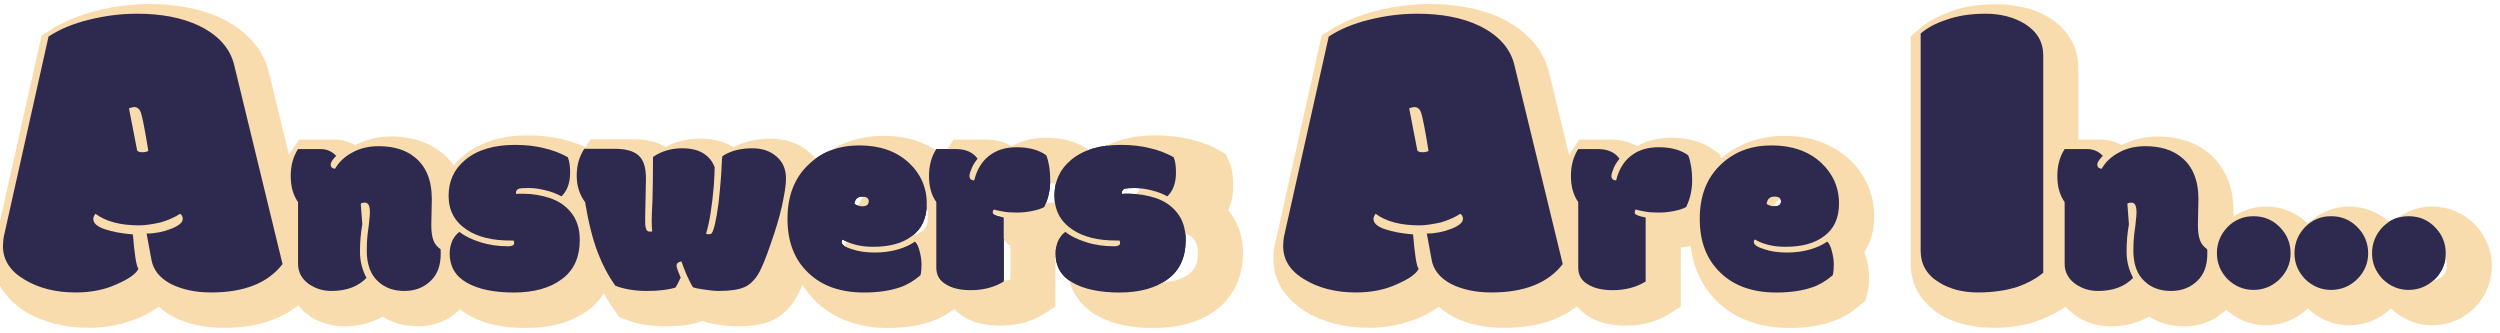 <?xml version="1.0" encoding="UTF-8" standalone="no"?>
<!DOCTYPE svg PUBLIC "-//W3C//DTD SVG 1.1//EN" "http://www.w3.org/Graphics/SVG/1.1/DTD/svg11.dtd">
<svg width="100%" height="100%" viewBox="0 0 1052 140" version="1.1" xmlns="http://www.w3.org/2000/svg" xmlns:xlink="http://www.w3.org/1999/xlink" xml:space="preserve" xmlns:serif="http://www.serif.com/" style="fill-rule:evenodd;clip-rule:evenodd;stroke-miterlimit:10;">
    <g transform="matrix(0.798,0,0,0.219,-1733.04,-539.49)">
        <g id="AnswersAreIn">
            <rect x="2171.32" y="2463.42" width="1317.15" height="636.116" style="fill:none;"/>
            <g>
                <g transform="matrix(1.253,0,0,4.566,2028.34,2245.93)">
                    <g transform="matrix(1,0,0,1,114.412,169.08)">
                        <g transform="matrix(181.019,0,0,181.019,0,0)">
                            <path d="M0.319,-0.321C0.321,-0.318 0.326,-0.317 0.331,-0.317C0.337,-0.317 0.341,-0.318 0.345,-0.32C0.337,-0.37 0.331,-0.399 0.328,-0.408C0.325,-0.418 0.319,-0.422 0.312,-0.422C0.309,-0.422 0.305,-0.421 0.3,-0.419L0.319,-0.321ZM0.222,-0.174C0.219,-0.17 0.217,-0.166 0.217,-0.162C0.217,-0.152 0.226,-0.144 0.244,-0.138C0.262,-0.132 0.283,-0.128 0.309,-0.126C0.313,-0.079 0.317,-0.052 0.322,-0.046C0.316,-0.034 0.299,-0.022 0.271,-0.01C0.243,0.003 0.211,0.009 0.176,0.009C0.13,0.009 0.09,-0.001 0.057,-0.021C0.023,-0.041 0.007,-0.067 0.007,-0.099C0.007,-0.107 0.008,-0.115 0.009,-0.121L0.113,-0.586C0.139,-0.603 0.17,-0.616 0.207,-0.625C0.243,-0.634 0.28,-0.639 0.319,-0.639C0.375,-0.639 0.423,-0.63 0.463,-0.611C0.508,-0.589 0.536,-0.558 0.545,-0.518L0.657,-0.057C0.623,-0.013 0.568,0.009 0.491,0.009C0.454,0.009 0.423,0.002 0.397,-0.011C0.371,-0.025 0.356,-0.044 0.352,-0.068L0.341,-0.128C0.361,-0.128 0.38,-0.132 0.398,-0.139C0.416,-0.146 0.425,-0.154 0.425,-0.162C0.425,-0.167 0.423,-0.171 0.419,-0.174C0.407,-0.166 0.391,-0.159 0.374,-0.154C0.356,-0.15 0.339,-0.147 0.324,-0.147C0.28,-0.147 0.246,-0.156 0.222,-0.174Z" style="fill:rgb(35,31,32);fill-rule:nonzero;"/>
                        </g>
                    </g>
                    <g>
                        <g transform="matrix(1,0,0,1,237.446,169.08)">
                            <g transform="matrix(109.959,0,0,109.959,0,0)">
                                <path d="M0.532,-0.242C0.532,-0.218 0.535,-0.199 0.54,-0.185C0.545,-0.171 0.554,-0.16 0.567,-0.151C0.568,-0.15 0.568,-0.147 0.568,-0.142L0.568,-0.133C0.568,-0.088 0.555,-0.053 0.529,-0.029C0.503,-0.004 0.47,0.009 0.429,0.009C0.388,0.009 0.355,-0.003 0.33,-0.026C0.3,-0.052 0.285,-0.092 0.285,-0.146C0.285,-0.169 0.286,-0.189 0.288,-0.206C0.29,-0.224 0.292,-0.236 0.293,-0.244C0.294,-0.251 0.294,-0.258 0.295,-0.265C0.296,-0.271 0.297,-0.281 0.297,-0.293C0.297,-0.306 0.295,-0.315 0.292,-0.321C0.288,-0.326 0.284,-0.329 0.278,-0.329C0.272,-0.329 0.266,-0.328 0.262,-0.325L0.268,-0.246C0.262,-0.213 0.259,-0.178 0.259,-0.141C0.259,-0.104 0.268,-0.071 0.284,-0.041C0.252,-0.008 0.208,0.009 0.15,0.009C0.117,0.009 0.089,0 0.064,-0.017C0.036,-0.037 0.022,-0.063 0.022,-0.095L0.022,-0.331C0.003,-0.358 -0.006,-0.391 -0.006,-0.431C-0.006,-0.47 0.003,-0.505 0.022,-0.534L0.109,-0.534C0.132,-0.534 0.152,-0.525 0.168,-0.508C0.154,-0.494 0.147,-0.483 0.147,-0.475C0.147,-0.465 0.153,-0.459 0.164,-0.459C0.178,-0.484 0.2,-0.505 0.23,-0.521C0.259,-0.537 0.293,-0.545 0.33,-0.545C0.386,-0.545 0.432,-0.532 0.467,-0.504C0.512,-0.469 0.534,-0.415 0.534,-0.342L0.532,-0.242Z" style="fill:rgb(35,31,32);fill-rule:nonzero;"/>
                            </g>
                        </g>
                        <g transform="matrix(1,0,0,1,302.571,169.08)">
                            <g transform="matrix(109.959,0,0,109.959,0,0)">
                                <path d="M0.277,-0.383C0.268,-0.38 0.264,-0.375 0.264,-0.368L0.264,-0.365C0.264,-0.364 0.264,-0.363 0.265,-0.362C0.268,-0.363 0.273,-0.363 0.279,-0.363L0.291,-0.363C0.328,-0.363 0.362,-0.357 0.395,-0.346C0.427,-0.335 0.454,-0.317 0.474,-0.292C0.497,-0.264 0.508,-0.229 0.508,-0.186C0.508,-0.12 0.485,-0.069 0.439,-0.036C0.394,-0.002 0.332,0.015 0.255,0.015C0.179,0.015 0.118,0.002 0.075,-0.023C0.031,-0.048 0.01,-0.086 0.01,-0.135C0.01,-0.153 0.014,-0.17 0.021,-0.185C0.029,-0.2 0.038,-0.211 0.048,-0.217C0.066,-0.202 0.092,-0.189 0.126,-0.178C0.16,-0.167 0.196,-0.162 0.234,-0.162C0.249,-0.162 0.257,-0.166 0.257,-0.174C0.257,-0.178 0.256,-0.181 0.255,-0.184C0.253,-0.184 0.25,-0.184 0.247,-0.184L0.242,-0.184C0.173,-0.184 0.118,-0.197 0.076,-0.225C0.029,-0.256 0.006,-0.299 0.006,-0.355C0.006,-0.412 0.027,-0.457 0.069,-0.492C0.115,-0.531 0.179,-0.55 0.261,-0.55C0.301,-0.55 0.338,-0.546 0.373,-0.537C0.407,-0.529 0.437,-0.517 0.462,-0.503C0.468,-0.49 0.471,-0.47 0.471,-0.444C0.471,-0.405 0.46,-0.374 0.438,-0.353C0.422,-0.362 0.402,-0.37 0.378,-0.376C0.354,-0.382 0.332,-0.385 0.313,-0.385C0.294,-0.385 0.282,-0.384 0.277,-0.383Z" style="fill:rgb(35,31,32);fill-rule:nonzero;"/>
                            </g>
                            <g transform="matrix(109.959,0,0,109.959,56,0)">
                                <path d="M0.249,-0.272C0.249,-0.253 0.249,-0.24 0.251,-0.234C0.253,-0.223 0.258,-0.218 0.267,-0.218L0.271,-0.218C0.272,-0.218 0.274,-0.219 0.276,-0.219C0.275,-0.228 0.274,-0.241 0.274,-0.257C0.274,-0.274 0.275,-0.301 0.277,-0.339C0.278,-0.377 0.279,-0.432 0.279,-0.504C0.312,-0.526 0.348,-0.537 0.39,-0.537C0.423,-0.537 0.45,-0.531 0.471,-0.518C0.492,-0.505 0.507,-0.487 0.515,-0.464C0.515,-0.453 0.514,-0.43 0.512,-0.396C0.505,-0.314 0.495,-0.252 0.482,-0.21C0.486,-0.208 0.489,-0.208 0.493,-0.208C0.497,-0.208 0.501,-0.209 0.503,-0.211C0.512,-0.222 0.521,-0.261 0.53,-0.328C0.537,-0.393 0.541,-0.443 0.542,-0.478C0.543,-0.49 0.543,-0.499 0.544,-0.506C0.556,-0.515 0.573,-0.523 0.594,-0.529C0.614,-0.534 0.636,-0.537 0.658,-0.537C0.696,-0.537 0.727,-0.527 0.751,-0.506C0.776,-0.485 0.788,-0.457 0.788,-0.421C0.788,-0.395 0.782,-0.36 0.772,-0.314C0.762,-0.269 0.747,-0.221 0.729,-0.17C0.712,-0.119 0.697,-0.084 0.686,-0.063C0.67,-0.035 0.652,-0.016 0.63,-0.006C0.608,0.004 0.575,0.009 0.53,0.009C0.516,0.009 0.498,0.007 0.477,0.004C0.455,0.001 0.44,-0.002 0.432,-0.005C0.425,-0.016 0.417,-0.032 0.407,-0.054C0.398,-0.075 0.392,-0.092 0.388,-0.104C0.375,-0.102 0.369,-0.096 0.369,-0.087C0.369,-0.085 0.371,-0.078 0.375,-0.066C0.38,-0.054 0.383,-0.046 0.385,-0.042C0.384,-0.04 0.381,-0.034 0.377,-0.026C0.374,-0.018 0.369,-0.011 0.365,-0.004C0.34,0.004 0.303,0.009 0.256,0.009C0.209,0.009 0.168,0.002 0.135,-0.011C0.109,-0.047 0.086,-0.09 0.067,-0.14C0.048,-0.189 0.032,-0.253 0.019,-0.331C-0.002,-0.359 -0.013,-0.393 -0.013,-0.432C-0.013,-0.472 -0.003,-0.506 0.016,-0.535L0.134,-0.535C0.181,-0.535 0.213,-0.524 0.231,-0.502C0.245,-0.485 0.252,-0.458 0.252,-0.42L0.249,-0.272Z" style="fill:rgb(35,31,32);fill-rule:nonzero;"/>
                            </g>
                            <g transform="matrix(109.959,0,0,109.959,142.174,0)">
                                <path d="M0.303,0.015C0.213,0.015 0.142,-0.01 0.09,-0.06C0.036,-0.111 0.01,-0.18 0.01,-0.267C0.01,-0.355 0.037,-0.425 0.092,-0.476C0.143,-0.524 0.207,-0.548 0.285,-0.548C0.363,-0.548 0.425,-0.526 0.472,-0.484C0.519,-0.441 0.543,-0.388 0.543,-0.326C0.543,-0.27 0.524,-0.228 0.485,-0.2C0.449,-0.173 0.4,-0.16 0.338,-0.16C0.292,-0.16 0.253,-0.169 0.221,-0.188C0.219,-0.187 0.217,-0.183 0.217,-0.178C0.217,-0.168 0.23,-0.159 0.256,-0.151C0.282,-0.142 0.311,-0.138 0.344,-0.138C0.376,-0.138 0.406,-0.142 0.433,-0.15C0.46,-0.158 0.481,-0.168 0.498,-0.18C0.505,-0.173 0.512,-0.16 0.516,-0.142C0.521,-0.123 0.523,-0.107 0.523,-0.092C0.523,-0.076 0.522,-0.063 0.519,-0.051C0.494,-0.03 0.468,-0.014 0.441,-0.005C0.403,0.008 0.357,0.015 0.303,0.015ZM0.297,-0.315C0.313,-0.315 0.321,-0.322 0.321,-0.334C0.321,-0.346 0.313,-0.352 0.295,-0.352C0.278,-0.352 0.268,-0.342 0.266,-0.324C0.275,-0.318 0.285,-0.315 0.297,-0.315Z" style="fill:rgb(35,31,32);fill-rule:nonzero;"/>
                            </g>
                            <g transform="matrix(109.959,0,0,109.959,203.489,0)">
                                <path d="M0.154,0.006C0.115,0.006 0.084,-0.001 0.061,-0.015C0.035,-0.029 0.022,-0.051 0.022,-0.08L0.022,-0.331C0.003,-0.358 -0.006,-0.391 -0.006,-0.431C-0.006,-0.47 0.003,-0.505 0.022,-0.534L0.097,-0.534C0.136,-0.534 0.163,-0.521 0.18,-0.497C0.172,-0.487 0.164,-0.476 0.158,-0.462C0.152,-0.448 0.149,-0.438 0.149,-0.432C0.149,-0.426 0.15,-0.421 0.154,-0.418C0.157,-0.416 0.161,-0.414 0.167,-0.414C0.178,-0.459 0.2,-0.493 0.232,-0.514C0.258,-0.532 0.291,-0.541 0.33,-0.541C0.378,-0.541 0.416,-0.53 0.443,-0.51C0.453,-0.484 0.458,-0.452 0.458,-0.414C0.458,-0.377 0.45,-0.343 0.435,-0.312C0.424,-0.306 0.409,-0.301 0.389,-0.297C0.37,-0.293 0.35,-0.291 0.33,-0.291C0.31,-0.291 0.292,-0.292 0.277,-0.295C0.261,-0.298 0.249,-0.3 0.242,-0.303C0.24,-0.3 0.238,-0.296 0.238,-0.292C0.238,-0.287 0.241,-0.283 0.248,-0.281C0.254,-0.278 0.265,-0.275 0.28,-0.272L0.28,-0.027C0.244,-0.005 0.202,0.006 0.154,0.006Z" style="fill:rgb(35,31,32);fill-rule:nonzero;"/>
                            </g>
                            <g transform="matrix(109.959,0,0,109.959,254.978,0)">
                                <path d="M0.277,-0.383C0.268,-0.38 0.264,-0.375 0.264,-0.368L0.264,-0.365C0.264,-0.364 0.264,-0.363 0.265,-0.362C0.268,-0.363 0.273,-0.363 0.279,-0.363L0.291,-0.363C0.328,-0.363 0.362,-0.357 0.395,-0.346C0.427,-0.335 0.454,-0.317 0.474,-0.292C0.497,-0.264 0.508,-0.229 0.508,-0.186C0.508,-0.12 0.485,-0.069 0.439,-0.036C0.394,-0.002 0.332,0.015 0.255,0.015C0.179,0.015 0.118,0.002 0.075,-0.023C0.031,-0.048 0.01,-0.086 0.01,-0.135C0.01,-0.153 0.014,-0.17 0.021,-0.185C0.029,-0.2 0.038,-0.211 0.048,-0.217C0.066,-0.202 0.092,-0.189 0.126,-0.178C0.16,-0.167 0.196,-0.162 0.234,-0.162C0.249,-0.162 0.257,-0.166 0.257,-0.174C0.257,-0.178 0.256,-0.181 0.255,-0.184C0.253,-0.184 0.25,-0.184 0.247,-0.184L0.242,-0.184C0.173,-0.184 0.118,-0.197 0.076,-0.225C0.029,-0.256 0.006,-0.299 0.006,-0.355C0.006,-0.412 0.027,-0.457 0.069,-0.492C0.115,-0.531 0.179,-0.55 0.261,-0.55C0.301,-0.55 0.338,-0.546 0.373,-0.537C0.407,-0.529 0.437,-0.517 0.462,-0.503C0.468,-0.49 0.471,-0.47 0.471,-0.444C0.471,-0.405 0.46,-0.374 0.438,-0.353C0.422,-0.362 0.402,-0.37 0.378,-0.376C0.354,-0.382 0.332,-0.385 0.313,-0.385C0.294,-0.385 0.282,-0.384 0.277,-0.383Z" style="fill:rgb(35,31,32);fill-rule:nonzero;"/>
                            </g>
                        </g>
                    </g>
                    <g transform="matrix(1,0,0,1,653.179,169.08)">
                        <g transform="matrix(181.019,0,0,181.019,0,0)">
                            <path d="M0.319,-0.321C0.321,-0.318 0.326,-0.317 0.331,-0.317C0.337,-0.317 0.341,-0.318 0.345,-0.32C0.337,-0.37 0.331,-0.399 0.328,-0.408C0.325,-0.418 0.319,-0.422 0.312,-0.422C0.309,-0.422 0.305,-0.421 0.3,-0.419L0.319,-0.321ZM0.222,-0.174C0.219,-0.17 0.217,-0.166 0.217,-0.162C0.217,-0.152 0.226,-0.144 0.244,-0.138C0.262,-0.132 0.283,-0.128 0.309,-0.126C0.313,-0.079 0.317,-0.052 0.322,-0.046C0.316,-0.034 0.299,-0.022 0.271,-0.01C0.243,0.003 0.211,0.009 0.176,0.009C0.13,0.009 0.09,-0.001 0.057,-0.021C0.023,-0.041 0.007,-0.067 0.007,-0.099C0.007,-0.107 0.008,-0.115 0.009,-0.121L0.113,-0.586C0.139,-0.603 0.17,-0.616 0.207,-0.625C0.243,-0.634 0.28,-0.639 0.319,-0.639C0.375,-0.639 0.423,-0.63 0.463,-0.611C0.508,-0.589 0.536,-0.558 0.545,-0.518L0.657,-0.057C0.623,-0.013 0.568,0.009 0.491,0.009C0.454,0.009 0.423,0.002 0.397,-0.011C0.371,-0.025 0.356,-0.044 0.352,-0.068L0.341,-0.128C0.361,-0.128 0.38,-0.132 0.398,-0.139C0.416,-0.146 0.425,-0.154 0.425,-0.162C0.425,-0.167 0.423,-0.171 0.419,-0.174C0.407,-0.166 0.391,-0.159 0.374,-0.154C0.356,-0.15 0.339,-0.147 0.324,-0.147C0.28,-0.147 0.246,-0.156 0.222,-0.174Z" style="fill:rgb(35,31,32);fill-rule:nonzero;"/>
                        </g>
                    </g>
                    <g>
                        <g transform="matrix(1,0,0,1,776.213,169.08)">
                            <g transform="matrix(109.959,0,0,109.959,0,0)">
                                <path d="M0.154,0.006C0.115,0.006 0.084,-0.001 0.061,-0.015C0.035,-0.029 0.022,-0.051 0.022,-0.08L0.022,-0.331C0.003,-0.358 -0.006,-0.391 -0.006,-0.431C-0.006,-0.47 0.003,-0.505 0.022,-0.534L0.097,-0.534C0.136,-0.534 0.163,-0.521 0.18,-0.497C0.172,-0.487 0.164,-0.476 0.158,-0.462C0.152,-0.448 0.149,-0.438 0.149,-0.432C0.149,-0.426 0.15,-0.421 0.154,-0.418C0.157,-0.416 0.161,-0.414 0.167,-0.414C0.178,-0.459 0.2,-0.493 0.232,-0.514C0.258,-0.532 0.291,-0.541 0.33,-0.541C0.378,-0.541 0.416,-0.53 0.443,-0.51C0.453,-0.484 0.458,-0.452 0.458,-0.414C0.458,-0.377 0.45,-0.343 0.435,-0.312C0.424,-0.306 0.409,-0.301 0.389,-0.297C0.37,-0.293 0.35,-0.291 0.33,-0.291C0.31,-0.291 0.292,-0.292 0.277,-0.295C0.261,-0.298 0.249,-0.3 0.242,-0.303C0.24,-0.3 0.238,-0.296 0.238,-0.292C0.238,-0.287 0.241,-0.283 0.248,-0.281C0.254,-0.278 0.265,-0.275 0.28,-0.272L0.28,-0.027C0.244,-0.005 0.202,0.006 0.154,0.006Z" style="fill:rgb(35,31,32);fill-rule:nonzero;"/>
                            </g>
                        </g>
                        <g transform="matrix(1,0,0,1,828.667,169.08)">
                            <g transform="matrix(109.959,0,0,109.959,0,0)">
                                <path d="M0.303,0.015C0.213,0.015 0.142,-0.01 0.09,-0.06C0.036,-0.111 0.01,-0.18 0.01,-0.267C0.01,-0.355 0.037,-0.425 0.092,-0.476C0.143,-0.524 0.207,-0.548 0.285,-0.548C0.363,-0.548 0.425,-0.526 0.472,-0.484C0.519,-0.441 0.543,-0.388 0.543,-0.326C0.543,-0.27 0.524,-0.228 0.485,-0.2C0.449,-0.173 0.4,-0.16 0.338,-0.16C0.292,-0.16 0.253,-0.169 0.221,-0.188C0.219,-0.187 0.217,-0.183 0.217,-0.178C0.217,-0.168 0.23,-0.159 0.256,-0.151C0.282,-0.142 0.311,-0.138 0.344,-0.138C0.376,-0.138 0.406,-0.142 0.433,-0.15C0.46,-0.158 0.481,-0.168 0.498,-0.18C0.505,-0.173 0.512,-0.16 0.516,-0.142C0.521,-0.123 0.523,-0.107 0.523,-0.092C0.523,-0.076 0.522,-0.063 0.519,-0.051C0.494,-0.03 0.468,-0.014 0.441,-0.005C0.403,0.008 0.357,0.015 0.303,0.015ZM0.297,-0.315C0.313,-0.315 0.321,-0.322 0.321,-0.334C0.321,-0.346 0.313,-0.352 0.295,-0.352C0.278,-0.352 0.268,-0.342 0.266,-0.324C0.275,-0.318 0.285,-0.315 0.297,-0.315Z" style="fill:rgb(35,31,32);fill-rule:nonzero;"/>
                            </g>
                        </g>
                    </g>
                    <g transform="matrix(1,0,0,1,919.84,169.08)">
                        <g transform="matrix(181.019,0,0,181.019,0,0)">
                            <path d="M0.301,-0.542L0.301,-0.037C0.286,-0.024 0.266,-0.013 0.241,-0.004C0.216,0.004 0.185,0.009 0.149,0.009C0.114,0.009 0.083,0.001 0.058,-0.015C0.03,-0.032 0.016,-0.057 0.016,-0.088L0.016,-0.593C0.031,-0.606 0.051,-0.617 0.076,-0.625C0.101,-0.634 0.131,-0.639 0.167,-0.639C0.202,-0.639 0.233,-0.631 0.259,-0.615C0.287,-0.597 0.301,-0.573 0.301,-0.542Z" style="fill:rgb(35,31,32);fill-rule:nonzero;"/>
                        </g>
                    </g>
                    <g>
                        <g transform="matrix(1,0,0,1,980.914,169.08)">
                            <g transform="matrix(109.959,0,0,109.959,0,0)">
                                <path d="M0.532,-0.242C0.532,-0.218 0.535,-0.199 0.54,-0.185C0.545,-0.171 0.554,-0.16 0.567,-0.151C0.568,-0.15 0.568,-0.147 0.568,-0.142L0.568,-0.133C0.568,-0.088 0.555,-0.053 0.529,-0.029C0.503,-0.004 0.47,0.009 0.429,0.009C0.388,0.009 0.355,-0.003 0.33,-0.026C0.3,-0.052 0.285,-0.092 0.285,-0.146C0.285,-0.169 0.286,-0.189 0.288,-0.206C0.29,-0.224 0.292,-0.236 0.293,-0.244C0.294,-0.251 0.294,-0.258 0.295,-0.265C0.296,-0.271 0.297,-0.281 0.297,-0.293C0.297,-0.306 0.295,-0.315 0.292,-0.321C0.288,-0.326 0.284,-0.329 0.278,-0.329C0.272,-0.329 0.266,-0.328 0.262,-0.325L0.268,-0.246C0.262,-0.213 0.259,-0.178 0.259,-0.141C0.259,-0.104 0.268,-0.071 0.284,-0.041C0.252,-0.008 0.208,0.009 0.15,0.009C0.117,0.009 0.089,0 0.064,-0.017C0.036,-0.037 0.022,-0.063 0.022,-0.095L0.022,-0.331C0.003,-0.358 -0.006,-0.391 -0.006,-0.431C-0.006,-0.47 0.003,-0.505 0.022,-0.534L0.109,-0.534C0.132,-0.534 0.152,-0.525 0.168,-0.508C0.154,-0.494 0.147,-0.483 0.147,-0.475C0.147,-0.465 0.153,-0.459 0.164,-0.459C0.178,-0.484 0.2,-0.505 0.23,-0.521C0.259,-0.537 0.293,-0.545 0.33,-0.545C0.386,-0.545 0.432,-0.532 0.467,-0.504C0.512,-0.469 0.534,-0.415 0.534,-0.342L0.532,-0.242Z" style="fill:rgb(35,31,32);fill-rule:nonzero;"/>
                            </g>
                        </g>
                        <g transform="matrix(1,0,0,1,1046.31,169.08)">
                            <g transform="matrix(109.959,0,0,109.959,0,0)">
                                <path d="M0.051,-0.236C0.079,-0.264 0.112,-0.277 0.15,-0.277C0.189,-0.277 0.222,-0.264 0.25,-0.236C0.278,-0.208 0.292,-0.174 0.292,-0.135C0.292,-0.097 0.278,-0.064 0.25,-0.036C0.222,-0.009 0.189,0.005 0.15,0.005C0.112,0.005 0.079,-0.009 0.051,-0.036C0.024,-0.064 0.01,-0.097 0.01,-0.135C0.01,-0.174 0.024,-0.208 0.051,-0.236Z" style="fill:rgb(35,31,32);fill-rule:nonzero;"/>
                            </g>
                            <g transform="matrix(109.959,0,0,109.959,32.644,0)">
                                <path d="M0.051,-0.236C0.079,-0.264 0.112,-0.277 0.15,-0.277C0.189,-0.277 0.222,-0.264 0.25,-0.236C0.278,-0.208 0.292,-0.174 0.292,-0.135C0.292,-0.097 0.278,-0.064 0.25,-0.036C0.222,-0.009 0.189,0.005 0.15,0.005C0.112,0.005 0.079,-0.009 0.051,-0.036C0.024,-0.064 0.01,-0.097 0.01,-0.135C0.01,-0.174 0.024,-0.208 0.051,-0.236Z" style="fill:rgb(35,31,32);fill-rule:nonzero;"/>
                            </g>
                            <g transform="matrix(109.959,0,0,109.959,65.288,0)">
                                <path d="M0.051,-0.236C0.079,-0.264 0.112,-0.277 0.15,-0.277C0.189,-0.277 0.222,-0.264 0.25,-0.236C0.278,-0.208 0.292,-0.174 0.292,-0.135C0.292,-0.097 0.278,-0.064 0.25,-0.036C0.222,-0.009 0.189,0.005 0.15,0.005C0.112,0.005 0.079,-0.009 0.051,-0.036C0.024,-0.064 0.01,-0.097 0.01,-0.135C0.01,-0.174 0.024,-0.208 0.051,-0.236Z" style="fill:rgb(35,31,32);fill-rule:nonzero;"/>
                            </g>
                        </g>
                    </g>
                </g>
                <g transform="matrix(1.253,0,0,4.566,2180.58,2621.77)">
                    <path d="M0,70.269C-0.177,70.976 -0.296,71.669 -0.354,72.346C-0.413,73.024 -0.442,73.687 -0.442,74.335C-0.442,77.282 0.382,79.948 2.032,82.334C3.682,84.721 5.892,86.753 8.662,88.433C11.431,90.112 14.672,91.424 18.385,92.366C22.097,93.308 26.044,93.78 30.229,93.78C33.587,93.78 36.754,93.456 39.73,92.808C42.705,92.161 45.356,91.336 47.686,90.333C50.013,89.332 51.957,88.256 53.519,87.107C55.079,85.958 56.126,84.884 56.656,83.881C56.243,83.233 55.816,81.686 55.375,79.241C54.933,76.796 54.535,73.511 54.182,69.385C52.001,69.268 49.924,69.032 47.95,68.678C45.976,68.325 44.223,67.869 42.691,67.308C41.158,66.749 39.936,66.101 39.023,65.364C38.108,64.627 37.653,63.817 37.653,62.933C37.653,62.462 37.741,62.035 37.918,61.651C38.095,61.269 38.301,60.93 38.537,60.635C39.244,61.165 40.128,61.711 41.188,62.27C42.249,62.831 43.516,63.346 44.989,63.817C46.462,64.289 48.186,64.687 50.16,65.01C52.134,65.334 54.388,65.496 56.922,65.496C58.276,65.496 59.735,65.394 61.297,65.187C62.857,64.981 64.42,64.672 65.981,64.259C67.542,63.847 69.031,63.331 70.445,62.712C71.859,62.093 73.097,61.401 74.157,60.635C74.923,61.225 75.307,61.991 75.307,62.933C75.307,63.64 74.85,64.347 73.937,65.054C73.022,65.761 71.844,66.395 70.401,66.955C68.956,67.515 67.336,67.986 65.54,68.369C63.741,68.753 61.93,68.974 60.104,69.032L62.048,79.815C62.46,82.172 63.388,84.221 64.832,85.958C66.275,87.697 68.103,89.14 70.313,90.289C72.522,91.438 75.07,92.307 77.958,92.896C80.845,93.485 83.938,93.78 87.239,93.78C94.722,93.78 100.908,92.66 105.801,90.422C110.69,88.183 114.491,85.326 117.202,81.848L97.05,-1.502C96.106,-5.391 94.31,-8.735 91.658,-11.534C89.007,-14.332 85.824,-16.617 82.112,-18.384C78.4,-20.152 74.29,-21.447 69.782,-22.273C65.274,-23.098 60.723,-23.511 56.126,-23.511C52.648,-23.511 49.188,-23.29 45.74,-22.848C42.294,-22.406 38.964,-21.772 35.753,-20.947C32.54,-20.122 29.491,-19.105 26.604,-17.898C23.717,-16.689 21.124,-15.349 18.826,-13.877L0,70.269ZM60.811,34.206C60.574,34.326 60.221,34.458 59.75,34.604C59.277,34.752 58.778,34.826 58.247,34.826C57.894,34.826 57.496,34.768 57.055,34.649C56.612,34.531 56.272,34.354 56.038,34.118L52.679,16.264C52.974,16.146 53.298,16.029 53.651,15.91C54.005,15.793 54.388,15.733 54.801,15.733C55.448,15.733 55.993,15.896 56.436,16.22C56.878,16.544 57.289,17.251 57.673,18.341C58.056,19.432 58.438,21.037 58.822,23.158C59.205,25.28 59.72,28.108 60.369,31.644L60.811,34.206Z" style="fill:none;fill-rule:nonzero;stroke:rgb(249,220,173);stroke-width:18.95px;"/>
                </g>
                <g transform="matrix(1.253,0,0,4.566,2335.72,3041.26)">
                    <path d="M0,-58.361C-1.074,-56.75 -1.871,-54.906 -2.39,-52.831C-2.907,-50.755 -3.168,-48.858 -3.168,-47.139C-3.168,-45.063 -2.907,-43.077 -2.39,-41.18C-1.871,-39.282 -1.074,-37.583 0,-36.079L0,-10.093C0,-8.16 0.43,-6.486 1.289,-5.073C2.147,-3.658 3.248,-2.477 4.591,-1.529C5.933,-0.58 7.437,0.127 9.101,0.592C10.765,1.056 12.402,1.289 14.014,1.289C17.234,1.289 20.107,0.797 22.631,-0.187C25.154,-1.171 27.203,-2.486 28.778,-4.133C28.062,-5.457 27.427,-7.032 26.872,-8.858C26.316,-10.683 26.04,-12.992 26.04,-15.784C26.04,-16.285 26.058,-16.929 26.094,-17.717C26.129,-18.504 26.183,-19.382 26.255,-20.348C26.326,-21.314 26.424,-22.343 26.55,-23.435C26.675,-24.527 26.827,-25.61 27.007,-26.683L26.309,-35.435C26.773,-35.721 27.274,-35.864 27.812,-35.864C28.635,-35.864 29.234,-35.55 29.61,-34.925C29.986,-34.298 30.174,-33.126 30.174,-31.408C30.174,-30.477 30.103,-29.457 29.959,-28.348C29.816,-27.238 29.664,-26.03 29.503,-24.724C29.342,-23.417 29.198,-22.012 29.073,-20.509C28.947,-19.006 28.886,-17.412 28.886,-15.731C28.886,-12.58 29.323,-9.923 30.201,-7.757C31.078,-5.591 32.259,-3.838 33.744,-2.496C35.229,-1.153 36.947,-0.187 38.899,0.404C40.85,0.994 42.898,1.289 45.047,1.289C47.087,1.289 49.011,0.958 50.818,0.296C52.625,-0.366 54.209,-1.359 55.57,-2.684C56.93,-4.007 58.004,-5.645 58.791,-7.596C59.578,-9.547 59.973,-11.793 59.973,-14.335L59.973,-15.274C59.973,-15.685 59.954,-16.034 59.919,-16.321C58.415,-17.252 57.396,-18.522 56.858,-20.133C56.321,-21.744 56.053,-23.784 56.053,-26.254C56.053,-27.972 56.08,-29.833 56.134,-31.838C56.188,-33.842 56.214,-35.65 56.214,-37.26C56.214,-41.663 55.534,-45.314 54.174,-48.213C52.813,-51.112 51.06,-53.403 48.912,-55.086C46.765,-56.768 44.356,-57.949 41.69,-58.629C39.024,-59.309 36.402,-59.65 33.825,-59.65C31.642,-59.65 29.592,-59.389 27.678,-58.871C25.763,-58.352 24.026,-57.663 22.47,-56.804C20.912,-55.944 19.552,-54.942 18.389,-53.797C17.226,-52.651 16.286,-51.452 15.57,-50.2C14.89,-50.2 14.407,-50.369 14.121,-50.71C13.834,-51.049 13.691,-51.435 13.691,-51.864C13.691,-52.831 14.479,-54.047 16.054,-55.515C15.266,-56.338 14.362,-57.019 13.342,-57.555C12.322,-58.092 11.061,-58.361 9.557,-58.361L0,-58.361Z" style="fill:none;fill-rule:nonzero;stroke:rgb(249,220,173);stroke-width:18.95px;"/>
                </g>
                <g transform="matrix(1.253,0,0,4.566,2461.61,2966.12)">
                    <path d="M0,-25.236C1.413,-25.039 2.756,-24.779 4.026,-24.457C5.297,-24.135 6.47,-23.768 7.543,-23.357C8.617,-22.944 9.565,-22.506 10.389,-22.041C11.355,-22.971 12.196,-24.26 12.912,-25.907C13.628,-27.553 13.986,-29.611 13.986,-32.081C13.986,-33.155 13.905,-34.318 13.745,-35.571C13.584,-36.824 13.323,-37.826 12.966,-38.578C11.785,-39.257 10.397,-39.911 8.805,-40.538C7.212,-41.163 5.477,-41.71 3.597,-42.175C1.718,-42.64 -0.296,-43.007 -2.443,-43.276C-4.591,-43.544 -6.828,-43.678 -9.154,-43.678C-13.879,-43.678 -17.996,-43.106 -21.503,-41.961C-25.012,-40.815 -27.929,-39.276 -30.255,-37.343C-32.582,-35.41 -34.317,-33.164 -35.463,-30.605C-36.608,-28.045 -37.181,-25.352 -37.181,-22.525C-37.181,-19.123 -36.483,-16.224 -35.087,-13.826C-33.691,-11.428 -31.812,-9.451 -29.449,-7.894C-27.087,-6.337 -24.341,-5.2 -21.208,-4.485C-18.076,-3.768 -14.757,-3.41 -11.248,-3.41L-10.658,-3.41C-10.443,-3.41 -10.14,-3.428 -9.745,-3.464C-9.638,-3.177 -9.584,-2.891 -9.584,-2.605C-9.584,-2.104 -9.736,-1.71 -10.04,-1.424C-10.345,-1.137 -11.033,-0.994 -12.107,-0.994C-14.435,-0.994 -16.636,-1.173 -18.711,-1.531C-20.788,-1.889 -22.711,-2.354 -24.483,-2.927C-26.255,-3.5 -27.83,-4.153 -29.208,-4.887C-30.586,-5.62 -31.704,-6.345 -32.563,-7.062C-33.065,-6.739 -33.566,-6.283 -34.066,-5.693C-34.568,-5.102 -35.016,-4.412 -35.409,-3.625C-35.804,-2.838 -36.126,-1.969 -36.376,-1.021C-36.626,-0.072 -36.751,0.921 -36.751,1.958C-36.751,4.75 -36.107,7.176 -34.818,9.234C-33.53,11.292 -31.723,13.001 -29.396,14.361C-27.069,15.722 -24.269,16.742 -20.993,17.422C-17.718,18.101 -14.112,18.442 -10.175,18.442C-5.915,18.442 -2.05,17.985 1.423,17.073C4.895,16.16 7.865,14.791 10.335,12.965C12.805,11.139 14.711,8.84 16.054,6.066C17.396,3.292 18.066,0.044 18.066,-3.679C18.066,-6.149 17.727,-8.35 17.047,-10.283C16.366,-12.216 15.444,-13.898 14.281,-15.33C13.118,-16.761 11.749,-17.978 10.174,-18.981C8.599,-19.983 6.926,-20.788 5.154,-21.397C3.383,-22.005 1.548,-22.444 -0.349,-22.712C-2.247,-22.981 -4.09,-23.115 -5.879,-23.115L-7.168,-23.115C-7.598,-23.115 -8.116,-23.096 -8.725,-23.061C-8.761,-23.132 -8.778,-23.231 -8.778,-23.357L-8.778,-23.652C-8.778,-24.117 -8.653,-24.475 -8.402,-24.726C-8.152,-24.976 -7.821,-25.164 -7.409,-25.289C-6.998,-25.414 -6.523,-25.486 -5.986,-25.504C-5.45,-25.522 -4.896,-25.531 -4.322,-25.531C-2.854,-25.531 -1.414,-25.432 0,-25.236Z" style="fill:none;fill-rule:nonzero;stroke:rgb(249,220,173);stroke-width:18.95px;"/>
                </g>
                <g transform="matrix(1.253,0,0,4.566,2539.51,2805.04)">
                    <path d="M0,46.014C-0.196,45.495 -0.375,45.003 -0.536,44.537C-0.697,44.073 -0.832,43.651 -0.939,43.276C-1.047,42.9 -1.101,42.623 -1.101,42.443C-1.101,41.871 -0.931,41.459 -0.59,41.208C-0.25,40.958 0.26,40.779 0.94,40.672C1.154,41.352 1.458,42.184 1.853,43.168C2.246,44.153 2.666,45.155 3.114,46.175C3.562,47.195 4.018,48.18 4.483,49.128C4.948,50.076 5.378,50.873 5.772,51.517C6.237,51.697 6.908,51.875 7.785,52.054C8.662,52.233 9.611,52.394 10.631,52.537C11.651,52.68 12.689,52.797 13.745,52.886C14.801,52.975 15.74,53.02 16.563,53.02C18.998,53.02 21.109,52.895 22.899,52.645C24.688,52.394 26.246,51.965 27.57,51.356C28.895,50.748 30.04,49.933 31.007,48.913C31.974,47.893 32.877,46.614 33.718,45.074C34.559,43.535 35.391,41.701 36.215,39.571C37.038,37.442 37.95,34.98 38.953,32.188C39.633,30.256 40.33,28.081 41.047,25.665C41.763,23.249 42.407,20.825 42.979,18.39C43.552,15.956 44.018,13.621 44.376,11.383C44.733,9.147 44.913,7.259 44.913,5.719C44.913,3.786 44.572,2.041 43.893,0.484C43.212,-1.073 42.246,-2.406 40.993,-3.516C39.74,-4.625 38.246,-5.484 36.51,-6.093C34.773,-6.701 32.832,-7.006 30.685,-7.006C28.179,-7.006 25.799,-6.692 23.544,-6.066C21.289,-5.44 19.48,-4.607 18.121,-3.569C18.085,-2.889 18.031,-1.86 17.96,-0.482C17.888,0.896 17.78,2.48 17.638,4.269C17.494,6.059 17.333,7.974 17.154,10.014C16.975,12.055 16.77,14.059 16.537,16.028C16.304,17.996 16.035,19.867 15.731,21.639C15.427,23.41 15.096,24.923 14.738,26.175C14.451,27.106 14.175,27.849 13.906,28.403C13.638,28.959 13.235,29.236 12.698,29.236C12.519,29.236 12.304,29.218 12.054,29.182C11.803,29.147 11.553,29.057 11.303,28.913C11.695,27.59 12.063,26.086 12.403,24.403C12.743,22.722 13.047,20.967 13.315,19.141C13.584,17.316 13.826,15.491 14.04,13.665C14.255,11.84 14.425,10.121 14.551,8.511C14.676,6.9 14.773,5.442 14.846,4.135C14.917,2.829 14.953,1.8 14.953,1.048C14.058,-1.493 12.447,-3.47 10.121,-4.885C7.794,-6.299 4.823,-7.006 1.208,-7.006C-0.939,-7.006 -3.033,-6.728 -5.073,-6.174C-7.113,-5.618 -9.083,-4.678 -10.979,-3.355C-10.979,0.261 -11.016,3.366 -11.087,5.961C-11.159,8.556 -11.221,10.838 -11.274,12.806C-11.328,14.775 -11.382,16.511 -11.436,18.014C-11.489,19.517 -11.517,20.986 -11.517,22.417C-11.517,23.491 -11.508,24.502 -11.489,25.451C-11.472,26.399 -11.428,27.231 -11.355,27.947C-11.535,28.019 -11.704,28.055 -11.865,28.055L-12.321,28.055C-12.823,28.055 -13.217,27.903 -13.503,27.598C-13.79,27.294 -13.995,26.873 -14.12,26.336C-14.246,25.799 -14.317,25.174 -14.335,24.457C-14.354,23.742 -14.362,22.972 -14.362,22.148C-14.362,20.251 -14.345,18.57 -14.309,17.101C-14.273,15.634 -14.228,14.274 -14.174,13.021C-14.12,11.768 -14.076,10.578 -14.04,9.451C-14.005,8.323 -13.986,7.134 -13.986,5.88C-13.986,4.091 -14.139,2.426 -14.442,0.887C-14.747,-0.652 -15.364,-1.986 -16.295,-3.113C-17.226,-4.24 -18.532,-5.127 -20.214,-5.771C-21.897,-6.415 -24.134,-6.737 -26.926,-6.737L-39.919,-6.737C-41.064,-5.019 -41.887,-3.167 -42.389,-1.18C-42.89,0.806 -43.14,2.785 -43.14,4.753C-43.14,7.044 -42.791,9.12 -42.093,10.981C-41.396,12.842 -40.563,14.399 -39.597,15.652C-38.81,20.341 -37.941,24.475 -36.992,28.055C-36.045,31.634 -35.033,34.819 -33.959,37.611C-32.885,40.403 -31.749,42.865 -30.55,44.993C-29.351,47.124 -28.125,49.066 -26.872,50.819C-24.903,51.607 -22.729,52.17 -20.349,52.511C-17.969,52.85 -15.508,53.02 -12.966,53.02C-10.389,53.02 -8.134,52.877 -6.201,52.591C-4.268,52.304 -2.729,51.965 -1.584,51.571C-1.047,50.855 -0.617,50.148 -0.295,49.45C0.027,48.752 0.331,48.099 0.618,47.491C0.403,47.026 0.196,46.533 0,46.014Z" style="fill:none;fill-rule:nonzero;stroke:rgb(249,220,173);stroke-width:18.95px;"/>
                </g>
                <g transform="matrix(1.253,0,0,4.566,2636.48,2934.99)">
                    <path d="M0,-11.383C-0.573,-11.579 -1.038,-11.786 -1.396,-12C-1.253,-12.931 -0.886,-13.673 -0.295,-14.229C0.296,-14.783 1.092,-15.061 2.094,-15.061C2.81,-15.061 3.427,-14.917 3.946,-14.631C4.465,-14.344 4.725,-13.843 4.725,-13.128C4.725,-12.519 4.501,-12.027 4.054,-11.652C3.605,-11.276 2.935,-11.088 2.04,-11.088C1.253,-11.088 0.572,-11.186 0,-11.383ZM11.409,24.643C13.86,24.232 16.018,23.695 17.879,23.033C19.74,22.371 21.351,21.601 22.711,20.724C24.071,19.847 25.323,18.926 26.47,17.959C26.612,17.422 26.729,16.787 26.818,16.053C26.907,15.32 26.953,14.541 26.953,13.718C26.953,12.894 26.89,11.991 26.765,11.006C26.639,10.022 26.451,9.065 26.201,8.134C25.95,7.203 25.655,6.353 25.315,5.583C24.975,4.814 24.572,4.233 24.107,3.838C23.391,4.34 22.496,4.858 21.423,5.395C20.349,5.932 19.087,6.425 17.638,6.872C16.187,7.32 14.551,7.696 12.725,7.999C10.899,8.304 8.877,8.456 6.658,8.456C5.047,8.456 3.437,8.322 1.825,8.053C0.215,7.784 -1.217,7.445 -2.47,7.033C-3.723,6.622 -4.743,6.156 -5.53,5.637C-6.317,5.118 -6.711,4.59 -6.711,4.053C-6.711,3.874 -6.685,3.669 -6.631,3.436C-6.577,3.203 -6.461,3.015 -6.281,2.872C-4.671,3.838 -2.729,4.608 -0.456,5.18C1.816,5.754 4.17,6.04 6.604,6.04C9.825,6.04 12.813,5.682 15.57,4.966C18.326,4.25 20.706,3.15 22.711,1.664C24.716,0.179 26.282,-1.71 27.409,-4.001C28.537,-6.291 29.101,-9.029 29.101,-12.215C29.101,-15.579 28.437,-18.747 27.114,-21.718C25.789,-24.689 23.901,-27.284 21.449,-29.504C18.997,-31.722 16.035,-33.467 12.563,-34.738C9.092,-36.008 5.189,-36.644 0.859,-36.644C-3.222,-36.644 -7.105,-35.982 -10.792,-34.658C-14.479,-33.333 -17.709,-31.364 -20.482,-28.752C-23.257,-26.139 -25.458,-22.9 -27.087,-19.034C-28.716,-15.168 -29.529,-10.712 -29.529,-5.665C-29.529,-0.868 -28.77,3.445 -27.248,7.275C-25.727,11.105 -23.562,14.353 -20.751,17.019C-17.941,19.686 -14.55,21.726 -10.577,23.14C-6.604,24.554 -2.166,25.261 2.738,25.261C6.067,25.261 8.957,25.055 11.409,24.643Z" style="fill:none;fill-rule:nonzero;stroke:rgb(249,220,173);stroke-width:18.95px;"/>
                </g>
                <g transform="matrix(1.253,0,0,4.566,2680.95,3042.49)">
                    <path d="M0,-58.631C-1.074,-57.02 -1.871,-55.176 -2.39,-53.101C-2.907,-51.025 -3.168,-49.128 -3.168,-47.409C-3.168,-45.333 -2.907,-43.347 -2.39,-41.45C-1.871,-39.552 -1.074,-37.853 0,-36.349L0,-8.698C0,-7.052 0.376,-5.638 1.128,-4.457C1.879,-3.276 2.908,-2.3 4.215,-1.531C5.521,-0.761 7.051,-0.189 8.806,0.187C10.559,0.563 12.438,0.751 14.442,0.751C15.373,0.751 16.384,0.706 17.477,0.617C18.567,0.527 19.713,0.348 20.912,0.08C22.111,-0.189 23.337,-0.565 24.591,-1.048C25.843,-1.531 27.078,-2.166 28.295,-2.954L28.295,-29.906C26.577,-30.229 25.387,-30.532 24.725,-30.819C24.062,-31.105 23.731,-31.499 23.731,-32C23.731,-32.537 23.874,-32.948 24.161,-33.235C24.805,-33.091 25.44,-32.94 26.066,-32.779C26.692,-32.618 27.382,-32.474 28.134,-32.349C28.886,-32.223 29.718,-32.125 30.631,-32.054C31.543,-31.982 32.59,-31.946 33.771,-31.946C34.881,-31.946 36.008,-32.008 37.154,-32.134C38.299,-32.259 39.382,-32.43 40.402,-32.645C41.423,-32.86 42.362,-33.11 43.221,-33.396C44.08,-33.682 44.796,-33.968 45.369,-34.255C45.977,-35.508 46.541,-37.101 47.06,-39.034C47.578,-40.966 47.839,-43.382 47.839,-46.282C47.839,-47.893 47.713,-49.539 47.463,-51.221C47.212,-52.903 46.8,-54.497 46.228,-56C45.69,-56.393 45.028,-56.796 44.241,-57.208C43.453,-57.619 42.541,-57.986 41.503,-58.309C40.464,-58.631 39.302,-58.89 38.013,-59.087C36.725,-59.283 35.31,-59.382 33.771,-59.382C31.874,-59.382 30.004,-59.158 28.161,-58.712C26.316,-58.263 24.599,-57.503 23.007,-56.429C21.413,-55.356 20,-53.923 18.765,-52.134C17.53,-50.344 16.572,-48.125 15.893,-45.477C15.212,-45.477 14.711,-45.646 14.389,-45.986C14.067,-46.326 13.906,-46.712 13.906,-47.141C13.906,-47.498 13.995,-47.991 14.175,-48.617C14.354,-49.243 14.595,-49.906 14.899,-50.604C15.203,-51.302 15.562,-52.008 15.973,-52.725C16.384,-53.441 16.823,-54.048 17.288,-54.55C16.43,-55.839 15.257,-56.84 13.771,-57.557C12.286,-58.273 10.434,-58.631 8.215,-58.631L0,-58.631Z" style="fill:none;fill-rule:nonzero;stroke:rgb(249,220,173);stroke-width:18.95px;"/>
                </g>
                <g transform="matrix(1.253,0,0,4.566,2792.65,2966.12)">
                    <path d="M0,-25.236C1.413,-25.039 2.756,-24.779 4.026,-24.457C5.297,-24.135 6.47,-23.768 7.543,-23.357C8.617,-22.944 9.565,-22.506 10.389,-22.041C11.355,-22.971 12.196,-24.26 12.912,-25.907C13.628,-27.553 13.986,-29.611 13.986,-32.081C13.986,-33.155 13.906,-34.318 13.745,-35.571C13.584,-36.824 13.323,-37.826 12.966,-38.578C11.785,-39.257 10.397,-39.911 8.805,-40.538C7.212,-41.163 5.477,-41.71 3.597,-42.175C1.718,-42.64 -0.296,-43.007 -2.443,-43.276C-4.591,-43.544 -6.828,-43.678 -9.154,-43.678C-13.879,-43.678 -17.996,-43.106 -21.503,-41.961C-25.012,-40.815 -27.929,-39.276 -30.255,-37.343C-32.582,-35.41 -34.317,-33.164 -35.463,-30.605C-36.608,-28.045 -37.181,-25.352 -37.181,-22.525C-37.181,-19.123 -36.483,-16.224 -35.087,-13.826C-33.691,-11.428 -31.812,-9.451 -29.449,-7.894C-27.087,-6.337 -24.341,-5.2 -21.208,-4.485C-18.076,-3.768 -14.757,-3.41 -11.248,-3.41L-10.658,-3.41C-10.443,-3.41 -10.14,-3.428 -9.745,-3.464C-9.638,-3.177 -9.584,-2.891 -9.584,-2.605C-9.584,-2.104 -9.736,-1.71 -10.04,-1.424C-10.345,-1.137 -11.033,-0.994 -12.107,-0.994C-14.435,-0.994 -16.636,-1.173 -18.711,-1.531C-20.788,-1.889 -22.711,-2.354 -24.483,-2.927C-26.255,-3.5 -27.83,-4.153 -29.208,-4.887C-30.586,-5.62 -31.704,-6.345 -32.563,-7.062C-33.065,-6.739 -33.566,-6.283 -34.066,-5.693C-34.568,-5.102 -35.016,-4.412 -35.409,-3.625C-35.804,-2.838 -36.126,-1.969 -36.376,-1.021C-36.626,-0.072 -36.751,0.921 -36.751,1.958C-36.751,4.75 -36.107,7.176 -34.818,9.234C-33.53,11.292 -31.723,13.001 -29.396,14.361C-27.069,15.722 -24.269,16.742 -20.993,17.422C-17.718,18.101 -14.112,18.442 -10.175,18.442C-5.915,18.442 -2.05,17.985 1.423,17.073C4.895,16.16 7.865,14.791 10.335,12.965C12.805,11.139 14.711,8.84 16.054,6.066C17.396,3.292 18.066,0.044 18.066,-3.679C18.066,-6.149 17.727,-8.35 17.047,-10.283C16.366,-12.216 15.444,-13.898 14.281,-15.33C13.118,-16.761 11.749,-17.978 10.174,-18.981C8.599,-19.983 6.926,-20.788 5.154,-21.397C3.383,-22.005 1.548,-22.444 -0.349,-22.712C-2.247,-22.981 -4.09,-23.115 -5.879,-23.115L-7.168,-23.115C-7.598,-23.115 -8.116,-23.096 -8.725,-23.061C-8.761,-23.132 -8.778,-23.231 -8.778,-23.357L-8.778,-23.652C-8.778,-24.117 -8.653,-24.475 -8.402,-24.726C-8.152,-24.976 -7.821,-25.164 -7.409,-25.289C-6.998,-25.414 -6.523,-25.486 -5.986,-25.504C-5.45,-25.522 -4.896,-25.531 -4.322,-25.531C-2.854,-25.531 -1.414,-25.432 0,-25.236Z" style="fill:none;fill-rule:nonzero;stroke:rgb(249,220,173);stroke-width:18.95px;"/>
                </g>
                <g transform="matrix(1.253,0,0,4.566,2855.6,2621.77)">
                    <path d="M0,70.269C-0.177,70.976 -0.296,71.669 -0.354,72.346C-0.413,73.024 -0.442,73.687 -0.442,74.335C-0.442,77.282 0.382,79.948 2.032,82.334C3.682,84.721 5.892,86.753 8.662,88.433C11.431,90.112 14.672,91.424 18.385,92.366C22.097,93.308 26.044,93.78 30.229,93.78C33.587,93.78 36.754,93.456 39.73,92.808C42.705,92.161 45.356,91.336 47.686,90.333C50.013,89.332 51.957,88.256 53.519,87.107C55.079,85.958 56.126,84.884 56.656,83.881C56.243,83.233 55.816,81.686 55.375,79.241C54.933,76.796 54.535,73.511 54.182,69.385C52.001,69.268 49.924,69.032 47.95,68.678C45.976,68.325 44.223,67.869 42.691,67.308C41.158,66.749 39.936,66.101 39.023,65.364C38.108,64.627 37.653,63.817 37.653,62.933C37.653,62.462 37.741,62.035 37.918,61.651C38.095,61.269 38.301,60.93 38.537,60.635C39.244,61.165 40.128,61.711 41.188,62.27C42.249,62.831 43.516,63.346 44.989,63.817C46.462,64.289 48.186,64.687 50.16,65.01C52.134,65.334 54.388,65.496 56.922,65.496C58.276,65.496 59.735,65.394 61.297,65.187C62.857,64.981 64.42,64.672 65.981,64.259C67.542,63.847 69.031,63.331 70.445,62.712C71.859,62.093 73.097,61.401 74.157,60.635C74.923,61.225 75.307,61.991 75.307,62.933C75.307,63.64 74.85,64.347 73.937,65.054C73.022,65.761 71.844,66.395 70.401,66.955C68.956,67.515 67.336,67.986 65.54,68.369C63.741,68.753 61.93,68.974 60.104,69.032L62.048,79.815C62.46,82.172 63.388,84.221 64.832,85.958C66.275,87.697 68.103,89.14 70.313,90.289C72.522,91.438 75.07,92.307 77.958,92.896C80.845,93.485 83.938,93.78 87.239,93.78C94.722,93.78 100.908,92.66 105.801,90.422C110.69,88.183 114.491,85.326 117.202,81.848L97.05,-1.502C96.106,-5.391 94.31,-8.735 91.658,-11.534C89.007,-14.332 85.824,-16.617 82.112,-18.384C78.4,-20.152 74.29,-21.447 69.782,-22.273C65.274,-23.098 60.723,-23.511 56.126,-23.511C52.648,-23.511 49.188,-23.29 45.74,-22.848C42.294,-22.406 38.964,-21.772 35.753,-20.947C32.54,-20.122 29.491,-19.105 26.604,-17.898C23.717,-16.689 21.124,-15.349 18.826,-13.877L0,70.269ZM60.811,34.206C60.574,34.326 60.221,34.458 59.75,34.604C59.277,34.752 58.778,34.826 58.247,34.826C57.894,34.826 57.496,34.768 57.055,34.649C56.612,34.531 56.272,34.354 56.038,34.118L52.679,16.264C52.974,16.146 53.298,16.029 53.651,15.91C54.005,15.793 54.388,15.733 54.801,15.733C55.448,15.733 55.993,15.896 56.436,16.22C56.878,16.544 57.289,17.251 57.673,18.341C58.056,19.432 58.438,21.037 58.822,23.158C59.205,25.28 59.72,28.108 60.369,31.644L60.811,34.206Z" style="fill:none;fill-rule:nonzero;stroke:rgb(249,220,173);stroke-width:18.95px;"/>
                </g>
                <g transform="matrix(1.253,0,0,4.566,3010.74,3042.49)">
                    <path d="M0,-58.631C-1.074,-57.02 -1.871,-55.176 -2.39,-53.101C-2.907,-51.025 -3.168,-49.128 -3.168,-47.409C-3.168,-45.333 -2.907,-43.347 -2.39,-41.45C-1.871,-39.552 -1.074,-37.853 0,-36.349L0,-8.698C0,-7.052 0.376,-5.638 1.128,-4.457C1.879,-3.276 2.908,-2.3 4.215,-1.531C5.521,-0.761 7.051,-0.189 8.806,0.187C10.559,0.563 12.438,0.751 14.442,0.751C15.373,0.751 16.384,0.706 17.477,0.617C18.567,0.527 19.713,0.348 20.912,0.08C22.111,-0.189 23.337,-0.565 24.591,-1.048C25.843,-1.531 27.078,-2.166 28.295,-2.954L28.295,-29.906C26.577,-30.229 25.387,-30.532 24.725,-30.819C24.062,-31.105 23.731,-31.499 23.731,-32C23.731,-32.537 23.874,-32.948 24.161,-33.235C24.805,-33.091 25.44,-32.94 26.066,-32.779C26.692,-32.618 27.382,-32.474 28.134,-32.349C28.886,-32.223 29.718,-32.125 30.631,-32.054C31.543,-31.982 32.59,-31.946 33.771,-31.946C34.881,-31.946 36.008,-32.008 37.154,-32.134C38.299,-32.259 39.382,-32.43 40.402,-32.645C41.423,-32.86 42.362,-33.11 43.221,-33.396C44.08,-33.682 44.796,-33.968 45.369,-34.255C45.977,-35.508 46.541,-37.101 47.06,-39.034C47.578,-40.966 47.839,-43.382 47.839,-46.282C47.839,-47.893 47.713,-49.539 47.463,-51.221C47.212,-52.903 46.8,-54.497 46.228,-56C45.69,-56.393 45.028,-56.796 44.241,-57.208C43.453,-57.619 42.541,-57.986 41.503,-58.309C40.464,-58.631 39.302,-58.89 38.013,-59.087C36.725,-59.283 35.31,-59.382 33.771,-59.382C31.874,-59.382 30.004,-59.158 28.161,-58.712C26.316,-58.263 24.599,-57.503 23.007,-56.429C21.413,-55.356 20,-53.923 18.765,-52.134C17.53,-50.344 16.572,-48.125 15.893,-45.477C15.212,-45.477 14.711,-45.646 14.389,-45.986C14.067,-46.326 13.906,-46.712 13.906,-47.141C13.906,-47.498 13.995,-47.991 14.175,-48.617C14.354,-49.243 14.595,-49.906 14.899,-50.604C15.203,-51.302 15.562,-52.008 15.973,-52.725C16.384,-53.441 16.823,-54.048 17.288,-54.55C16.43,-55.839 15.257,-56.84 13.771,-57.557C12.286,-58.273 10.434,-58.631 8.215,-58.631L0,-58.631Z" style="fill:none;fill-rule:nonzero;stroke:rgb(249,220,173);stroke-width:18.95px;"/>
                </g>
                <g transform="matrix(1.253,0,0,4.566,3111.71,2934.99)">
                    <path d="M0,-11.383C-0.573,-11.579 -1.038,-11.786 -1.396,-12C-1.253,-12.931 -0.886,-13.673 -0.295,-14.229C0.296,-14.783 1.092,-15.061 2.094,-15.061C2.81,-15.061 3.427,-14.917 3.946,-14.631C4.465,-14.344 4.725,-13.843 4.725,-13.128C4.725,-12.519 4.501,-12.027 4.054,-11.652C3.605,-11.276 2.935,-11.088 2.04,-11.088C1.253,-11.088 0.572,-11.186 0,-11.383ZM11.409,24.643C13.86,24.232 16.018,23.695 17.879,23.033C19.74,22.371 21.351,21.601 22.711,20.724C24.071,19.847 25.323,18.926 26.47,17.959C26.612,17.422 26.729,16.787 26.818,16.053C26.907,15.32 26.953,14.541 26.953,13.718C26.953,12.894 26.89,11.991 26.765,11.006C26.639,10.022 26.451,9.065 26.201,8.134C25.95,7.203 25.655,6.353 25.315,5.583C24.975,4.814 24.572,4.233 24.107,3.838C23.391,4.34 22.496,4.858 21.423,5.395C20.349,5.932 19.087,6.425 17.638,6.872C16.187,7.32 14.551,7.696 12.725,7.999C10.899,8.304 8.877,8.456 6.658,8.456C5.047,8.456 3.437,8.322 1.825,8.053C0.215,7.784 -1.217,7.445 -2.47,7.033C-3.723,6.622 -4.743,6.156 -5.53,5.637C-6.317,5.118 -6.711,4.59 -6.711,4.053C-6.711,3.874 -6.685,3.669 -6.631,3.436C-6.577,3.203 -6.461,3.015 -6.281,2.872C-4.671,3.838 -2.729,4.608 -0.456,5.18C1.816,5.754 4.17,6.04 6.604,6.04C9.825,6.04 12.813,5.682 15.57,4.966C18.326,4.25 20.706,3.15 22.711,1.664C24.716,0.179 26.282,-1.71 27.409,-4.001C28.537,-6.291 29.101,-9.029 29.101,-12.215C29.101,-15.579 28.437,-18.747 27.114,-21.718C25.789,-24.689 23.901,-27.284 21.449,-29.504C18.997,-31.722 16.035,-33.467 12.563,-34.738C9.092,-36.008 5.189,-36.644 0.859,-36.644C-3.222,-36.644 -7.105,-35.982 -10.792,-34.658C-14.479,-33.333 -17.709,-31.364 -20.482,-28.752C-23.257,-26.139 -25.458,-22.9 -27.087,-19.034C-28.716,-15.168 -29.529,-10.712 -29.529,-5.665C-29.529,-0.868 -28.77,3.445 -27.248,7.275C-25.727,11.105 -23.562,14.353 -20.751,17.019C-17.941,19.686 -14.55,21.726 -10.577,23.14C-6.604,24.554 -2.166,25.261 2.738,25.261C6.067,25.261 8.957,25.055 11.409,24.643Z" style="fill:none;fill-rule:nonzero;stroke:rgb(249,220,173);stroke-width:18.95px;"/>
                </g>
                <g transform="matrix(1.253,0,0,4.566,3255.81,2552.76)">
                    <path d="M0,100.587L0,9.282C0,6.276 -0.693,3.669 -2.077,1.46C-3.463,-0.75 -5.318,-2.576 -7.646,-4.021C-9.975,-5.464 -12.67,-6.54 -15.733,-7.247C-18.798,-7.954 -21.979,-8.308 -25.279,-8.308C-31.525,-8.308 -36.873,-7.453 -41.321,-5.744C-45.771,-4.035 -49.203,-2.121 -51.619,0.001L-51.619,91.306C-51.619,94.311 -50.927,96.919 -49.542,99.129C-48.158,101.338 -46.302,103.165 -43.974,104.608C-41.646,106.053 -38.95,107.128 -35.886,107.835C-32.822,108.542 -29.641,108.895 -26.34,108.895C-20.095,108.895 -14.747,108.041 -10.297,106.332C-5.849,104.624 -2.417,102.708 0,100.587Z" style="fill:none;fill-rule:nonzero;stroke:rgb(249,220,173);stroke-width:18.95px;"/>
                </g>
                <g transform="matrix(1.253,0,0,4.566,3267.21,3041.26)">
                    <path d="M0,-58.361C-1.074,-56.75 -1.871,-54.906 -2.39,-52.831C-2.907,-50.755 -3.168,-48.858 -3.168,-47.139C-3.168,-45.063 -2.907,-43.077 -2.39,-41.18C-1.871,-39.282 -1.074,-37.583 0,-36.079L0,-10.093C0,-8.16 0.43,-6.486 1.289,-5.073C2.147,-3.658 3.248,-2.477 4.591,-1.529C5.933,-0.58 7.437,0.127 9.101,0.592C10.765,1.056 12.402,1.289 14.014,1.289C17.234,1.289 20.107,0.797 22.631,-0.187C25.154,-1.171 27.203,-2.486 28.778,-4.133C28.062,-5.457 27.427,-7.032 26.872,-8.858C26.316,-10.683 26.04,-12.992 26.04,-15.784C26.04,-16.285 26.058,-16.929 26.094,-17.717C26.129,-18.504 26.183,-19.382 26.255,-20.348C26.326,-21.314 26.424,-22.343 26.55,-23.435C26.675,-24.527 26.827,-25.61 27.007,-26.683L26.309,-35.435C26.773,-35.721 27.275,-35.864 27.812,-35.864C28.635,-35.864 29.234,-35.55 29.61,-34.925C29.986,-34.298 30.174,-33.126 30.174,-31.408C30.174,-30.477 30.102,-29.457 29.959,-28.348C29.816,-27.238 29.664,-26.03 29.503,-24.724C29.342,-23.417 29.198,-22.012 29.073,-20.509C28.947,-19.006 28.886,-17.412 28.886,-15.731C28.886,-12.58 29.323,-9.923 30.201,-7.757C31.078,-5.591 32.259,-3.838 33.744,-2.496C35.229,-1.153 36.947,-0.187 38.899,0.404C40.85,0.994 42.898,1.289 45.047,1.289C47.087,1.289 49.011,0.958 50.818,0.296C52.625,-0.366 54.209,-1.359 55.57,-2.684C56.93,-4.007 58.004,-5.645 58.791,-7.596C59.578,-9.547 59.973,-11.793 59.973,-14.335L59.973,-15.274C59.973,-15.685 59.954,-16.034 59.919,-16.321C58.415,-17.252 57.396,-18.522 56.858,-20.133C56.321,-21.744 56.053,-23.784 56.053,-26.254C56.053,-27.972 56.08,-29.833 56.134,-31.838C56.188,-33.842 56.214,-35.65 56.214,-37.26C56.214,-41.663 55.534,-45.314 54.174,-48.213C52.813,-51.112 51.06,-53.403 48.912,-55.086C46.765,-56.768 44.356,-57.949 41.69,-58.629C39.024,-59.309 36.402,-59.65 33.825,-59.65C31.642,-59.65 29.592,-59.389 27.678,-58.871C25.763,-58.352 24.026,-57.663 22.47,-56.804C20.912,-55.944 19.552,-54.942 18.389,-53.797C17.226,-52.651 16.286,-51.452 15.57,-50.2C14.89,-50.2 14.407,-50.369 14.121,-50.71C13.834,-51.049 13.691,-51.435 13.691,-51.864C13.691,-52.831 14.479,-54.047 16.054,-55.515C15.266,-56.338 14.362,-57.019 13.342,-57.555C12.322,-58.092 11.061,-58.361 9.557,-58.361L0,-58.361Z" style="fill:none;fill-rule:nonzero;stroke:rgb(249,220,173);stroke-width:18.95px;"/>
                </g>
                <g transform="matrix(1.253,0,0,4.566,3348.94,2946.51)">
                    <path d="M0,12.187C0.823,14.066 1.933,15.704 3.329,17.1C4.725,18.496 6.354,19.596 8.215,20.402C10.075,21.207 12.063,21.61 14.175,21.61C16.322,21.61 18.344,21.207 20.241,20.402C22.139,19.596 23.794,18.496 25.208,17.1C26.621,15.704 27.739,14.066 28.563,12.187C29.387,10.308 29.799,8.313 29.799,6.201C29.799,4.053 29.387,2.031 28.563,0.133C27.739,-1.763 26.621,-3.418 25.208,-4.833C23.794,-6.247 22.139,-7.365 20.241,-8.188C18.344,-9.012 16.322,-9.423 14.175,-9.423C12.063,-9.423 10.075,-9.012 8.215,-8.188C6.354,-7.365 4.725,-6.247 3.329,-4.833C1.933,-3.418 0.823,-1.763 0,0.133C-0.823,2.031 -1.234,4.053 -1.234,6.201C-1.234,8.313 -0.823,10.308 0,12.187Z" style="fill:none;fill-rule:nonzero;stroke:rgb(249,220,173);stroke-width:18.95px;"/>
                </g>
                <g transform="matrix(1.253,0,0,4.566,3392.74,2946.51)">
                    <path d="M0,12.187C0.823,14.066 1.933,15.704 3.329,17.1C4.725,18.496 6.354,19.596 8.215,20.402C10.075,21.207 12.063,21.61 14.175,21.61C16.322,21.61 18.344,21.207 20.241,20.402C22.139,19.596 23.794,18.496 25.208,17.1C26.621,15.704 27.739,14.066 28.563,12.187C29.387,10.308 29.799,8.313 29.799,6.201C29.799,4.053 29.387,2.031 28.563,0.133C27.739,-1.763 26.621,-3.418 25.208,-4.833C23.794,-6.247 22.139,-7.365 20.241,-8.188C18.344,-9.012 16.322,-9.423 14.175,-9.423C12.063,-9.423 10.075,-9.012 8.215,-8.188C6.354,-7.365 4.725,-6.247 3.329,-4.833C1.933,-3.418 0.823,-1.763 0,0.133C-0.823,2.031 -1.234,4.053 -1.234,6.201C-1.234,8.313 -0.823,10.308 0,12.187Z" style="fill:none;fill-rule:nonzero;stroke:rgb(249,220,173);stroke-width:18.95px;"/>
                </g>
                <g transform="matrix(1.253,0,0,4.566,3436.53,2946.51)">
                    <path d="M0,12.187C0.823,14.066 1.933,15.704 3.329,17.1C4.725,18.496 6.354,19.596 8.215,20.402C10.075,21.207 12.063,21.61 14.175,21.61C16.322,21.61 18.344,21.207 20.241,20.402C22.139,19.596 23.794,18.496 25.208,17.1C26.621,15.704 27.739,14.066 28.563,12.187C29.387,10.308 29.799,8.313 29.799,6.201C29.799,4.053 29.387,2.031 28.563,0.133C27.739,-1.763 26.621,-3.418 25.208,-4.833C23.794,-6.247 22.139,-7.365 20.241,-8.188C18.344,-9.012 16.322,-9.423 14.175,-9.423C12.063,-9.423 10.075,-9.012 8.215,-8.188C6.354,-7.365 4.725,-6.247 3.329,-4.833C1.933,-3.418 0.823,-1.763 0,0.133C-0.823,2.031 -1.234,4.053 -1.234,6.201C-1.234,8.313 -0.823,10.308 0,12.187Z" style="fill:none;fill-rule:nonzero;stroke:rgb(249,220,173);stroke-width:18.95px;"/>
                </g>
                <g transform="matrix(1.253,0,0,4.566,2028.34,2245.93)">
                    <g transform="matrix(1,0,0,1,114.412,169.08)">
                        <g transform="matrix(181.019,0,0,181.019,0,0)">
                            <path d="M0.319,-0.321C0.321,-0.318 0.326,-0.317 0.331,-0.317C0.337,-0.317 0.341,-0.318 0.345,-0.32C0.337,-0.37 0.331,-0.399 0.328,-0.408C0.325,-0.418 0.319,-0.422 0.312,-0.422C0.309,-0.422 0.305,-0.421 0.3,-0.419L0.319,-0.321ZM0.222,-0.174C0.219,-0.17 0.217,-0.166 0.217,-0.162C0.217,-0.152 0.226,-0.144 0.244,-0.138C0.262,-0.132 0.283,-0.128 0.309,-0.126C0.313,-0.079 0.317,-0.052 0.322,-0.046C0.316,-0.034 0.299,-0.022 0.271,-0.01C0.243,0.003 0.211,0.009 0.176,0.009C0.13,0.009 0.09,-0.001 0.057,-0.021C0.023,-0.041 0.007,-0.067 0.007,-0.099C0.007,-0.107 0.008,-0.115 0.009,-0.121L0.113,-0.586C0.139,-0.603 0.17,-0.616 0.207,-0.625C0.243,-0.634 0.28,-0.639 0.319,-0.639C0.375,-0.639 0.423,-0.63 0.463,-0.611C0.508,-0.589 0.536,-0.558 0.545,-0.518L0.657,-0.057C0.623,-0.013 0.568,0.009 0.491,0.009C0.454,0.009 0.423,0.002 0.397,-0.011C0.371,-0.025 0.356,-0.044 0.352,-0.068L0.341,-0.128C0.361,-0.128 0.38,-0.132 0.398,-0.139C0.416,-0.146 0.425,-0.154 0.425,-0.162C0.425,-0.167 0.423,-0.171 0.419,-0.174C0.407,-0.166 0.391,-0.159 0.374,-0.154C0.356,-0.15 0.339,-0.147 0.324,-0.147C0.28,-0.147 0.246,-0.156 0.222,-0.174Z" style="fill:rgb(46,41,79);fill-rule:nonzero;"/>
                        </g>
                    </g>
                    <g>
                        <g transform="matrix(1,0,0,1,237.446,169.08)">
                            <g transform="matrix(109.959,0,0,109.959,0,0)">
                                <path d="M0.532,-0.242C0.532,-0.218 0.535,-0.199 0.54,-0.185C0.545,-0.171 0.554,-0.16 0.567,-0.151C0.568,-0.15 0.568,-0.147 0.568,-0.142L0.568,-0.133C0.568,-0.088 0.555,-0.053 0.529,-0.029C0.503,-0.004 0.47,0.009 0.429,0.009C0.388,0.009 0.355,-0.003 0.33,-0.026C0.3,-0.052 0.285,-0.092 0.285,-0.146C0.285,-0.169 0.286,-0.189 0.288,-0.206C0.29,-0.224 0.292,-0.236 0.293,-0.244C0.294,-0.251 0.294,-0.258 0.295,-0.265C0.296,-0.271 0.297,-0.281 0.297,-0.293C0.297,-0.306 0.295,-0.315 0.292,-0.321C0.288,-0.326 0.284,-0.329 0.278,-0.329C0.272,-0.329 0.266,-0.328 0.262,-0.325L0.268,-0.246C0.262,-0.213 0.259,-0.178 0.259,-0.141C0.259,-0.104 0.268,-0.071 0.284,-0.041C0.252,-0.008 0.208,0.009 0.15,0.009C0.117,0.009 0.089,0 0.064,-0.017C0.036,-0.037 0.022,-0.063 0.022,-0.095L0.022,-0.331C0.003,-0.358 -0.006,-0.391 -0.006,-0.431C-0.006,-0.47 0.003,-0.505 0.022,-0.534L0.109,-0.534C0.132,-0.534 0.152,-0.525 0.168,-0.508C0.154,-0.494 0.147,-0.483 0.147,-0.475C0.147,-0.465 0.153,-0.459 0.164,-0.459C0.178,-0.484 0.2,-0.505 0.23,-0.521C0.259,-0.537 0.293,-0.545 0.33,-0.545C0.386,-0.545 0.432,-0.532 0.467,-0.504C0.512,-0.469 0.534,-0.415 0.534,-0.342L0.532,-0.242Z" style="fill:rgb(46,41,79);fill-rule:nonzero;"/>
                            </g>
                        </g>
                        <g transform="matrix(1,0,0,1,302.571,169.08)">
                            <g transform="matrix(109.959,0,0,109.959,0,0)">
                                <path d="M0.277,-0.383C0.268,-0.38 0.264,-0.375 0.264,-0.368L0.264,-0.365C0.264,-0.364 0.264,-0.363 0.265,-0.362C0.268,-0.363 0.273,-0.363 0.279,-0.363L0.291,-0.363C0.328,-0.363 0.362,-0.357 0.395,-0.346C0.427,-0.335 0.454,-0.317 0.474,-0.292C0.497,-0.264 0.508,-0.229 0.508,-0.186C0.508,-0.12 0.485,-0.069 0.439,-0.036C0.394,-0.002 0.332,0.015 0.255,0.015C0.179,0.015 0.118,0.002 0.075,-0.023C0.031,-0.048 0.01,-0.086 0.01,-0.135C0.01,-0.153 0.014,-0.17 0.021,-0.185C0.029,-0.2 0.038,-0.211 0.048,-0.217C0.066,-0.202 0.092,-0.189 0.126,-0.178C0.16,-0.167 0.196,-0.162 0.234,-0.162C0.249,-0.162 0.257,-0.166 0.257,-0.174C0.257,-0.178 0.256,-0.181 0.255,-0.184C0.253,-0.184 0.25,-0.184 0.247,-0.184L0.242,-0.184C0.173,-0.184 0.118,-0.197 0.076,-0.225C0.029,-0.256 0.006,-0.299 0.006,-0.355C0.006,-0.412 0.027,-0.457 0.069,-0.492C0.115,-0.531 0.179,-0.55 0.261,-0.55C0.301,-0.55 0.338,-0.546 0.373,-0.537C0.407,-0.529 0.437,-0.517 0.462,-0.503C0.468,-0.49 0.471,-0.47 0.471,-0.444C0.471,-0.405 0.46,-0.374 0.438,-0.353C0.422,-0.362 0.402,-0.37 0.378,-0.376C0.354,-0.382 0.332,-0.385 0.313,-0.385C0.294,-0.385 0.282,-0.384 0.277,-0.383Z" style="fill:rgb(46,41,79);fill-rule:nonzero;"/>
                            </g>
                            <g transform="matrix(109.959,0,0,109.959,56,0)">
                                <path d="M0.249,-0.272C0.249,-0.253 0.249,-0.24 0.251,-0.234C0.253,-0.223 0.258,-0.218 0.267,-0.218L0.271,-0.218C0.272,-0.218 0.274,-0.219 0.276,-0.219C0.275,-0.228 0.274,-0.241 0.274,-0.257C0.274,-0.274 0.275,-0.301 0.277,-0.339C0.278,-0.377 0.279,-0.432 0.279,-0.504C0.312,-0.526 0.348,-0.537 0.39,-0.537C0.423,-0.537 0.45,-0.531 0.471,-0.518C0.492,-0.505 0.507,-0.487 0.515,-0.464C0.515,-0.453 0.514,-0.43 0.512,-0.396C0.505,-0.314 0.495,-0.252 0.482,-0.21C0.486,-0.208 0.489,-0.208 0.493,-0.208C0.497,-0.208 0.501,-0.209 0.503,-0.211C0.512,-0.222 0.521,-0.261 0.53,-0.328C0.537,-0.393 0.541,-0.443 0.542,-0.478C0.543,-0.49 0.543,-0.499 0.544,-0.506C0.556,-0.515 0.573,-0.523 0.594,-0.529C0.614,-0.534 0.636,-0.537 0.658,-0.537C0.696,-0.537 0.727,-0.527 0.751,-0.506C0.776,-0.485 0.788,-0.457 0.788,-0.421C0.788,-0.395 0.782,-0.36 0.772,-0.314C0.762,-0.269 0.747,-0.221 0.729,-0.17C0.712,-0.119 0.697,-0.084 0.686,-0.063C0.67,-0.035 0.652,-0.016 0.63,-0.006C0.608,0.004 0.575,0.009 0.53,0.009C0.516,0.009 0.498,0.007 0.477,0.004C0.455,0.001 0.44,-0.002 0.432,-0.005C0.425,-0.016 0.417,-0.032 0.407,-0.054C0.398,-0.075 0.392,-0.092 0.388,-0.104C0.375,-0.102 0.369,-0.096 0.369,-0.087C0.369,-0.085 0.371,-0.078 0.375,-0.066C0.38,-0.054 0.383,-0.046 0.385,-0.042C0.384,-0.04 0.381,-0.034 0.377,-0.026C0.374,-0.018 0.369,-0.011 0.365,-0.004C0.34,0.004 0.303,0.009 0.256,0.009C0.209,0.009 0.168,0.002 0.135,-0.011C0.109,-0.047 0.086,-0.09 0.067,-0.14C0.048,-0.189 0.032,-0.253 0.019,-0.331C-0.002,-0.359 -0.013,-0.393 -0.013,-0.432C-0.013,-0.472 -0.003,-0.506 0.016,-0.535L0.134,-0.535C0.181,-0.535 0.213,-0.524 0.231,-0.502C0.245,-0.485 0.252,-0.458 0.252,-0.42L0.249,-0.272Z" style="fill:rgb(46,41,79);fill-rule:nonzero;"/>
                            </g>
                            <g transform="matrix(109.959,0,0,109.959,142.174,0)">
                                <path d="M0.303,0.015C0.213,0.015 0.142,-0.01 0.09,-0.06C0.036,-0.111 0.01,-0.18 0.01,-0.267C0.01,-0.355 0.037,-0.425 0.092,-0.476C0.143,-0.524 0.207,-0.548 0.285,-0.548C0.363,-0.548 0.425,-0.526 0.472,-0.484C0.519,-0.441 0.543,-0.388 0.543,-0.326C0.543,-0.27 0.524,-0.228 0.485,-0.2C0.449,-0.173 0.4,-0.16 0.338,-0.16C0.292,-0.16 0.253,-0.169 0.221,-0.188C0.219,-0.187 0.217,-0.183 0.217,-0.178C0.217,-0.168 0.23,-0.159 0.256,-0.151C0.282,-0.142 0.311,-0.138 0.344,-0.138C0.376,-0.138 0.406,-0.142 0.433,-0.15C0.46,-0.158 0.481,-0.168 0.498,-0.18C0.505,-0.173 0.512,-0.16 0.516,-0.142C0.521,-0.123 0.523,-0.107 0.523,-0.092C0.523,-0.076 0.522,-0.063 0.519,-0.051C0.494,-0.03 0.468,-0.014 0.441,-0.005C0.403,0.008 0.357,0.015 0.303,0.015ZM0.297,-0.315C0.313,-0.315 0.321,-0.322 0.321,-0.334C0.321,-0.346 0.313,-0.352 0.295,-0.352C0.278,-0.352 0.268,-0.342 0.266,-0.324C0.275,-0.318 0.285,-0.315 0.297,-0.315Z" style="fill:rgb(46,41,79);fill-rule:nonzero;"/>
                            </g>
                            <g transform="matrix(109.959,0,0,109.959,203.489,0)">
                                <path d="M0.154,0.006C0.115,0.006 0.084,-0.001 0.061,-0.015C0.035,-0.029 0.022,-0.051 0.022,-0.08L0.022,-0.331C0.003,-0.358 -0.006,-0.391 -0.006,-0.431C-0.006,-0.47 0.003,-0.505 0.022,-0.534L0.097,-0.534C0.136,-0.534 0.163,-0.521 0.18,-0.497C0.172,-0.487 0.164,-0.476 0.158,-0.462C0.152,-0.448 0.149,-0.438 0.149,-0.432C0.149,-0.426 0.15,-0.421 0.154,-0.418C0.157,-0.416 0.161,-0.414 0.167,-0.414C0.178,-0.459 0.2,-0.493 0.232,-0.514C0.258,-0.532 0.291,-0.541 0.33,-0.541C0.378,-0.541 0.416,-0.53 0.443,-0.51C0.453,-0.484 0.458,-0.452 0.458,-0.414C0.458,-0.377 0.45,-0.343 0.435,-0.312C0.424,-0.306 0.409,-0.301 0.389,-0.297C0.37,-0.293 0.35,-0.291 0.33,-0.291C0.31,-0.291 0.292,-0.292 0.277,-0.295C0.261,-0.298 0.249,-0.3 0.242,-0.303C0.24,-0.3 0.238,-0.296 0.238,-0.292C0.238,-0.287 0.241,-0.283 0.248,-0.281C0.254,-0.278 0.265,-0.275 0.28,-0.272L0.28,-0.027C0.244,-0.005 0.202,0.006 0.154,0.006Z" style="fill:rgb(46,41,79);fill-rule:nonzero;"/>
                            </g>
                            <g transform="matrix(109.959,0,0,109.959,254.978,0)">
                                <path d="M0.277,-0.383C0.268,-0.38 0.264,-0.375 0.264,-0.368L0.264,-0.365C0.264,-0.364 0.264,-0.363 0.265,-0.362C0.268,-0.363 0.273,-0.363 0.279,-0.363L0.291,-0.363C0.328,-0.363 0.362,-0.357 0.395,-0.346C0.427,-0.335 0.454,-0.317 0.474,-0.292C0.497,-0.264 0.508,-0.229 0.508,-0.186C0.508,-0.12 0.485,-0.069 0.439,-0.036C0.394,-0.002 0.332,0.015 0.255,0.015C0.179,0.015 0.118,0.002 0.075,-0.023C0.031,-0.048 0.01,-0.086 0.01,-0.135C0.01,-0.153 0.014,-0.17 0.021,-0.185C0.029,-0.2 0.038,-0.211 0.048,-0.217C0.066,-0.202 0.092,-0.189 0.126,-0.178C0.16,-0.167 0.196,-0.162 0.234,-0.162C0.249,-0.162 0.257,-0.166 0.257,-0.174C0.257,-0.178 0.256,-0.181 0.255,-0.184C0.253,-0.184 0.25,-0.184 0.247,-0.184L0.242,-0.184C0.173,-0.184 0.118,-0.197 0.076,-0.225C0.029,-0.256 0.006,-0.299 0.006,-0.355C0.006,-0.412 0.027,-0.457 0.069,-0.492C0.115,-0.531 0.179,-0.55 0.261,-0.55C0.301,-0.55 0.338,-0.546 0.373,-0.537C0.407,-0.529 0.437,-0.517 0.462,-0.503C0.468,-0.49 0.471,-0.47 0.471,-0.444C0.471,-0.405 0.46,-0.374 0.438,-0.353C0.422,-0.362 0.402,-0.37 0.378,-0.376C0.354,-0.382 0.332,-0.385 0.313,-0.385C0.294,-0.385 0.282,-0.384 0.277,-0.383Z" style="fill:rgb(46,41,79);fill-rule:nonzero;"/>
                            </g>
                        </g>
                    </g>
                    <g transform="matrix(1,0,0,1,653.179,169.08)">
                        <g transform="matrix(181.019,0,0,181.019,0,0)">
                            <path d="M0.319,-0.321C0.321,-0.318 0.326,-0.317 0.331,-0.317C0.337,-0.317 0.341,-0.318 0.345,-0.32C0.337,-0.37 0.331,-0.399 0.328,-0.408C0.325,-0.418 0.319,-0.422 0.312,-0.422C0.309,-0.422 0.305,-0.421 0.3,-0.419L0.319,-0.321ZM0.222,-0.174C0.219,-0.17 0.217,-0.166 0.217,-0.162C0.217,-0.152 0.226,-0.144 0.244,-0.138C0.262,-0.132 0.283,-0.128 0.309,-0.126C0.313,-0.079 0.317,-0.052 0.322,-0.046C0.316,-0.034 0.299,-0.022 0.271,-0.01C0.243,0.003 0.211,0.009 0.176,0.009C0.13,0.009 0.09,-0.001 0.057,-0.021C0.023,-0.041 0.007,-0.067 0.007,-0.099C0.007,-0.107 0.008,-0.115 0.009,-0.121L0.113,-0.586C0.139,-0.603 0.17,-0.616 0.207,-0.625C0.243,-0.634 0.28,-0.639 0.319,-0.639C0.375,-0.639 0.423,-0.63 0.463,-0.611C0.508,-0.589 0.536,-0.558 0.545,-0.518L0.657,-0.057C0.623,-0.013 0.568,0.009 0.491,0.009C0.454,0.009 0.423,0.002 0.397,-0.011C0.371,-0.025 0.356,-0.044 0.352,-0.068L0.341,-0.128C0.361,-0.128 0.38,-0.132 0.398,-0.139C0.416,-0.146 0.425,-0.154 0.425,-0.162C0.425,-0.167 0.423,-0.171 0.419,-0.174C0.407,-0.166 0.391,-0.159 0.374,-0.154C0.356,-0.15 0.339,-0.147 0.324,-0.147C0.28,-0.147 0.246,-0.156 0.222,-0.174Z" style="fill:rgb(46,41,79);fill-rule:nonzero;"/>
                        </g>
                    </g>
                    <g>
                        <g transform="matrix(1,0,0,1,776.213,169.08)">
                            <g transform="matrix(109.959,0,0,109.959,0,0)">
                                <path d="M0.154,0.006C0.115,0.006 0.084,-0.001 0.061,-0.015C0.035,-0.029 0.022,-0.051 0.022,-0.08L0.022,-0.331C0.003,-0.358 -0.006,-0.391 -0.006,-0.431C-0.006,-0.47 0.003,-0.505 0.022,-0.534L0.097,-0.534C0.136,-0.534 0.163,-0.521 0.18,-0.497C0.172,-0.487 0.164,-0.476 0.158,-0.462C0.152,-0.448 0.149,-0.438 0.149,-0.432C0.149,-0.426 0.15,-0.421 0.154,-0.418C0.157,-0.416 0.161,-0.414 0.167,-0.414C0.178,-0.459 0.2,-0.493 0.232,-0.514C0.258,-0.532 0.291,-0.541 0.33,-0.541C0.378,-0.541 0.416,-0.53 0.443,-0.51C0.453,-0.484 0.458,-0.452 0.458,-0.414C0.458,-0.377 0.45,-0.343 0.435,-0.312C0.424,-0.306 0.409,-0.301 0.389,-0.297C0.37,-0.293 0.35,-0.291 0.33,-0.291C0.31,-0.291 0.292,-0.292 0.277,-0.295C0.261,-0.298 0.249,-0.3 0.242,-0.303C0.24,-0.3 0.238,-0.296 0.238,-0.292C0.238,-0.287 0.241,-0.283 0.248,-0.281C0.254,-0.278 0.265,-0.275 0.28,-0.272L0.28,-0.027C0.244,-0.005 0.202,0.006 0.154,0.006Z" style="fill:rgb(46,41,79);fill-rule:nonzero;"/>
                            </g>
                        </g>
                        <g transform="matrix(1,0,0,1,828.667,169.08)">
                            <g transform="matrix(109.959,0,0,109.959,0,0)">
                                <path d="M0.303,0.015C0.213,0.015 0.142,-0.01 0.09,-0.06C0.036,-0.111 0.01,-0.18 0.01,-0.267C0.01,-0.355 0.037,-0.425 0.092,-0.476C0.143,-0.524 0.207,-0.548 0.285,-0.548C0.363,-0.548 0.425,-0.526 0.472,-0.484C0.519,-0.441 0.543,-0.388 0.543,-0.326C0.543,-0.27 0.524,-0.228 0.485,-0.2C0.449,-0.173 0.4,-0.16 0.338,-0.16C0.292,-0.16 0.253,-0.169 0.221,-0.188C0.219,-0.187 0.217,-0.183 0.217,-0.178C0.217,-0.168 0.23,-0.159 0.256,-0.151C0.282,-0.142 0.311,-0.138 0.344,-0.138C0.376,-0.138 0.406,-0.142 0.433,-0.15C0.46,-0.158 0.481,-0.168 0.498,-0.18C0.505,-0.173 0.512,-0.16 0.516,-0.142C0.521,-0.123 0.523,-0.107 0.523,-0.092C0.523,-0.076 0.522,-0.063 0.519,-0.051C0.494,-0.03 0.468,-0.014 0.441,-0.005C0.403,0.008 0.357,0.015 0.303,0.015ZM0.297,-0.315C0.313,-0.315 0.321,-0.322 0.321,-0.334C0.321,-0.346 0.313,-0.352 0.295,-0.352C0.278,-0.352 0.268,-0.342 0.266,-0.324C0.275,-0.318 0.285,-0.315 0.297,-0.315Z" style="fill:rgb(46,41,79);fill-rule:nonzero;"/>
                            </g>
                        </g>
                    </g>
                    <g transform="matrix(1,0,0,1,919.84,169.08)">
                        <g transform="matrix(181.019,0,0,181.019,0,0)">
                            <path d="M0.301,-0.542L0.301,-0.037C0.286,-0.024 0.266,-0.013 0.241,-0.004C0.216,0.004 0.185,0.009 0.149,0.009C0.114,0.009 0.083,0.001 0.058,-0.015C0.03,-0.032 0.016,-0.057 0.016,-0.088L0.016,-0.593C0.031,-0.606 0.051,-0.617 0.076,-0.625C0.101,-0.634 0.131,-0.639 0.167,-0.639C0.202,-0.639 0.233,-0.631 0.259,-0.615C0.287,-0.597 0.301,-0.573 0.301,-0.542Z" style="fill:rgb(46,41,79);fill-rule:nonzero;"/>
                        </g>
                    </g>
                    <g>
                        <g transform="matrix(1,0,0,1,980.914,169.08)">
                            <g transform="matrix(109.959,0,0,109.959,0,0)">
                                <path d="M0.532,-0.242C0.532,-0.218 0.535,-0.199 0.54,-0.185C0.545,-0.171 0.554,-0.16 0.567,-0.151C0.568,-0.15 0.568,-0.147 0.568,-0.142L0.568,-0.133C0.568,-0.088 0.555,-0.053 0.529,-0.029C0.503,-0.004 0.47,0.009 0.429,0.009C0.388,0.009 0.355,-0.003 0.33,-0.026C0.3,-0.052 0.285,-0.092 0.285,-0.146C0.285,-0.169 0.286,-0.189 0.288,-0.206C0.29,-0.224 0.292,-0.236 0.293,-0.244C0.294,-0.251 0.294,-0.258 0.295,-0.265C0.296,-0.271 0.297,-0.281 0.297,-0.293C0.297,-0.306 0.295,-0.315 0.292,-0.321C0.288,-0.326 0.284,-0.329 0.278,-0.329C0.272,-0.329 0.266,-0.328 0.262,-0.325L0.268,-0.246C0.262,-0.213 0.259,-0.178 0.259,-0.141C0.259,-0.104 0.268,-0.071 0.284,-0.041C0.252,-0.008 0.208,0.009 0.15,0.009C0.117,0.009 0.089,0 0.064,-0.017C0.036,-0.037 0.022,-0.063 0.022,-0.095L0.022,-0.331C0.003,-0.358 -0.006,-0.391 -0.006,-0.431C-0.006,-0.47 0.003,-0.505 0.022,-0.534L0.109,-0.534C0.132,-0.534 0.152,-0.525 0.168,-0.508C0.154,-0.494 0.147,-0.483 0.147,-0.475C0.147,-0.465 0.153,-0.459 0.164,-0.459C0.178,-0.484 0.2,-0.505 0.23,-0.521C0.259,-0.537 0.293,-0.545 0.33,-0.545C0.386,-0.545 0.432,-0.532 0.467,-0.504C0.512,-0.469 0.534,-0.415 0.534,-0.342L0.532,-0.242Z" style="fill:rgb(46,41,79);fill-rule:nonzero;"/>
                            </g>
                        </g>
                        <g transform="matrix(1,0,0,1,1046.31,169.08)">
                            <g transform="matrix(109.959,0,0,109.959,0,0)">
                                <path d="M0.051,-0.236C0.079,-0.264 0.112,-0.277 0.15,-0.277C0.189,-0.277 0.222,-0.264 0.25,-0.236C0.278,-0.208 0.292,-0.174 0.292,-0.135C0.292,-0.097 0.278,-0.064 0.25,-0.036C0.222,-0.009 0.189,0.005 0.15,0.005C0.112,0.005 0.079,-0.009 0.051,-0.036C0.024,-0.064 0.01,-0.097 0.01,-0.135C0.01,-0.174 0.024,-0.208 0.051,-0.236Z" style="fill:rgb(46,41,79);fill-rule:nonzero;"/>
                            </g>
                            <g transform="matrix(109.959,0,0,109.959,32.644,0)">
                                <path d="M0.051,-0.236C0.079,-0.264 0.112,-0.277 0.15,-0.277C0.189,-0.277 0.222,-0.264 0.25,-0.236C0.278,-0.208 0.292,-0.174 0.292,-0.135C0.292,-0.097 0.278,-0.064 0.25,-0.036C0.222,-0.009 0.189,0.005 0.15,0.005C0.112,0.005 0.079,-0.009 0.051,-0.036C0.024,-0.064 0.01,-0.097 0.01,-0.135C0.01,-0.174 0.024,-0.208 0.051,-0.236Z" style="fill:rgb(46,41,79);fill-rule:nonzero;"/>
                            </g>
                            <g transform="matrix(109.959,0,0,109.959,65.288,0)">
                                <path d="M0.051,-0.236C0.079,-0.264 0.112,-0.277 0.15,-0.277C0.189,-0.277 0.222,-0.264 0.25,-0.236C0.278,-0.208 0.292,-0.174 0.292,-0.135C0.292,-0.097 0.278,-0.064 0.25,-0.036C0.222,-0.009 0.189,0.005 0.15,0.005C0.112,0.005 0.079,-0.009 0.051,-0.036C0.024,-0.064 0.01,-0.097 0.01,-0.135C0.01,-0.174 0.024,-0.208 0.051,-0.236Z" style="fill:rgb(46,41,79);fill-rule:nonzero;"/>
                            </g>
                        </g>
                    </g>
                </g>
            </g>
        </g>
    </g>
</svg>
